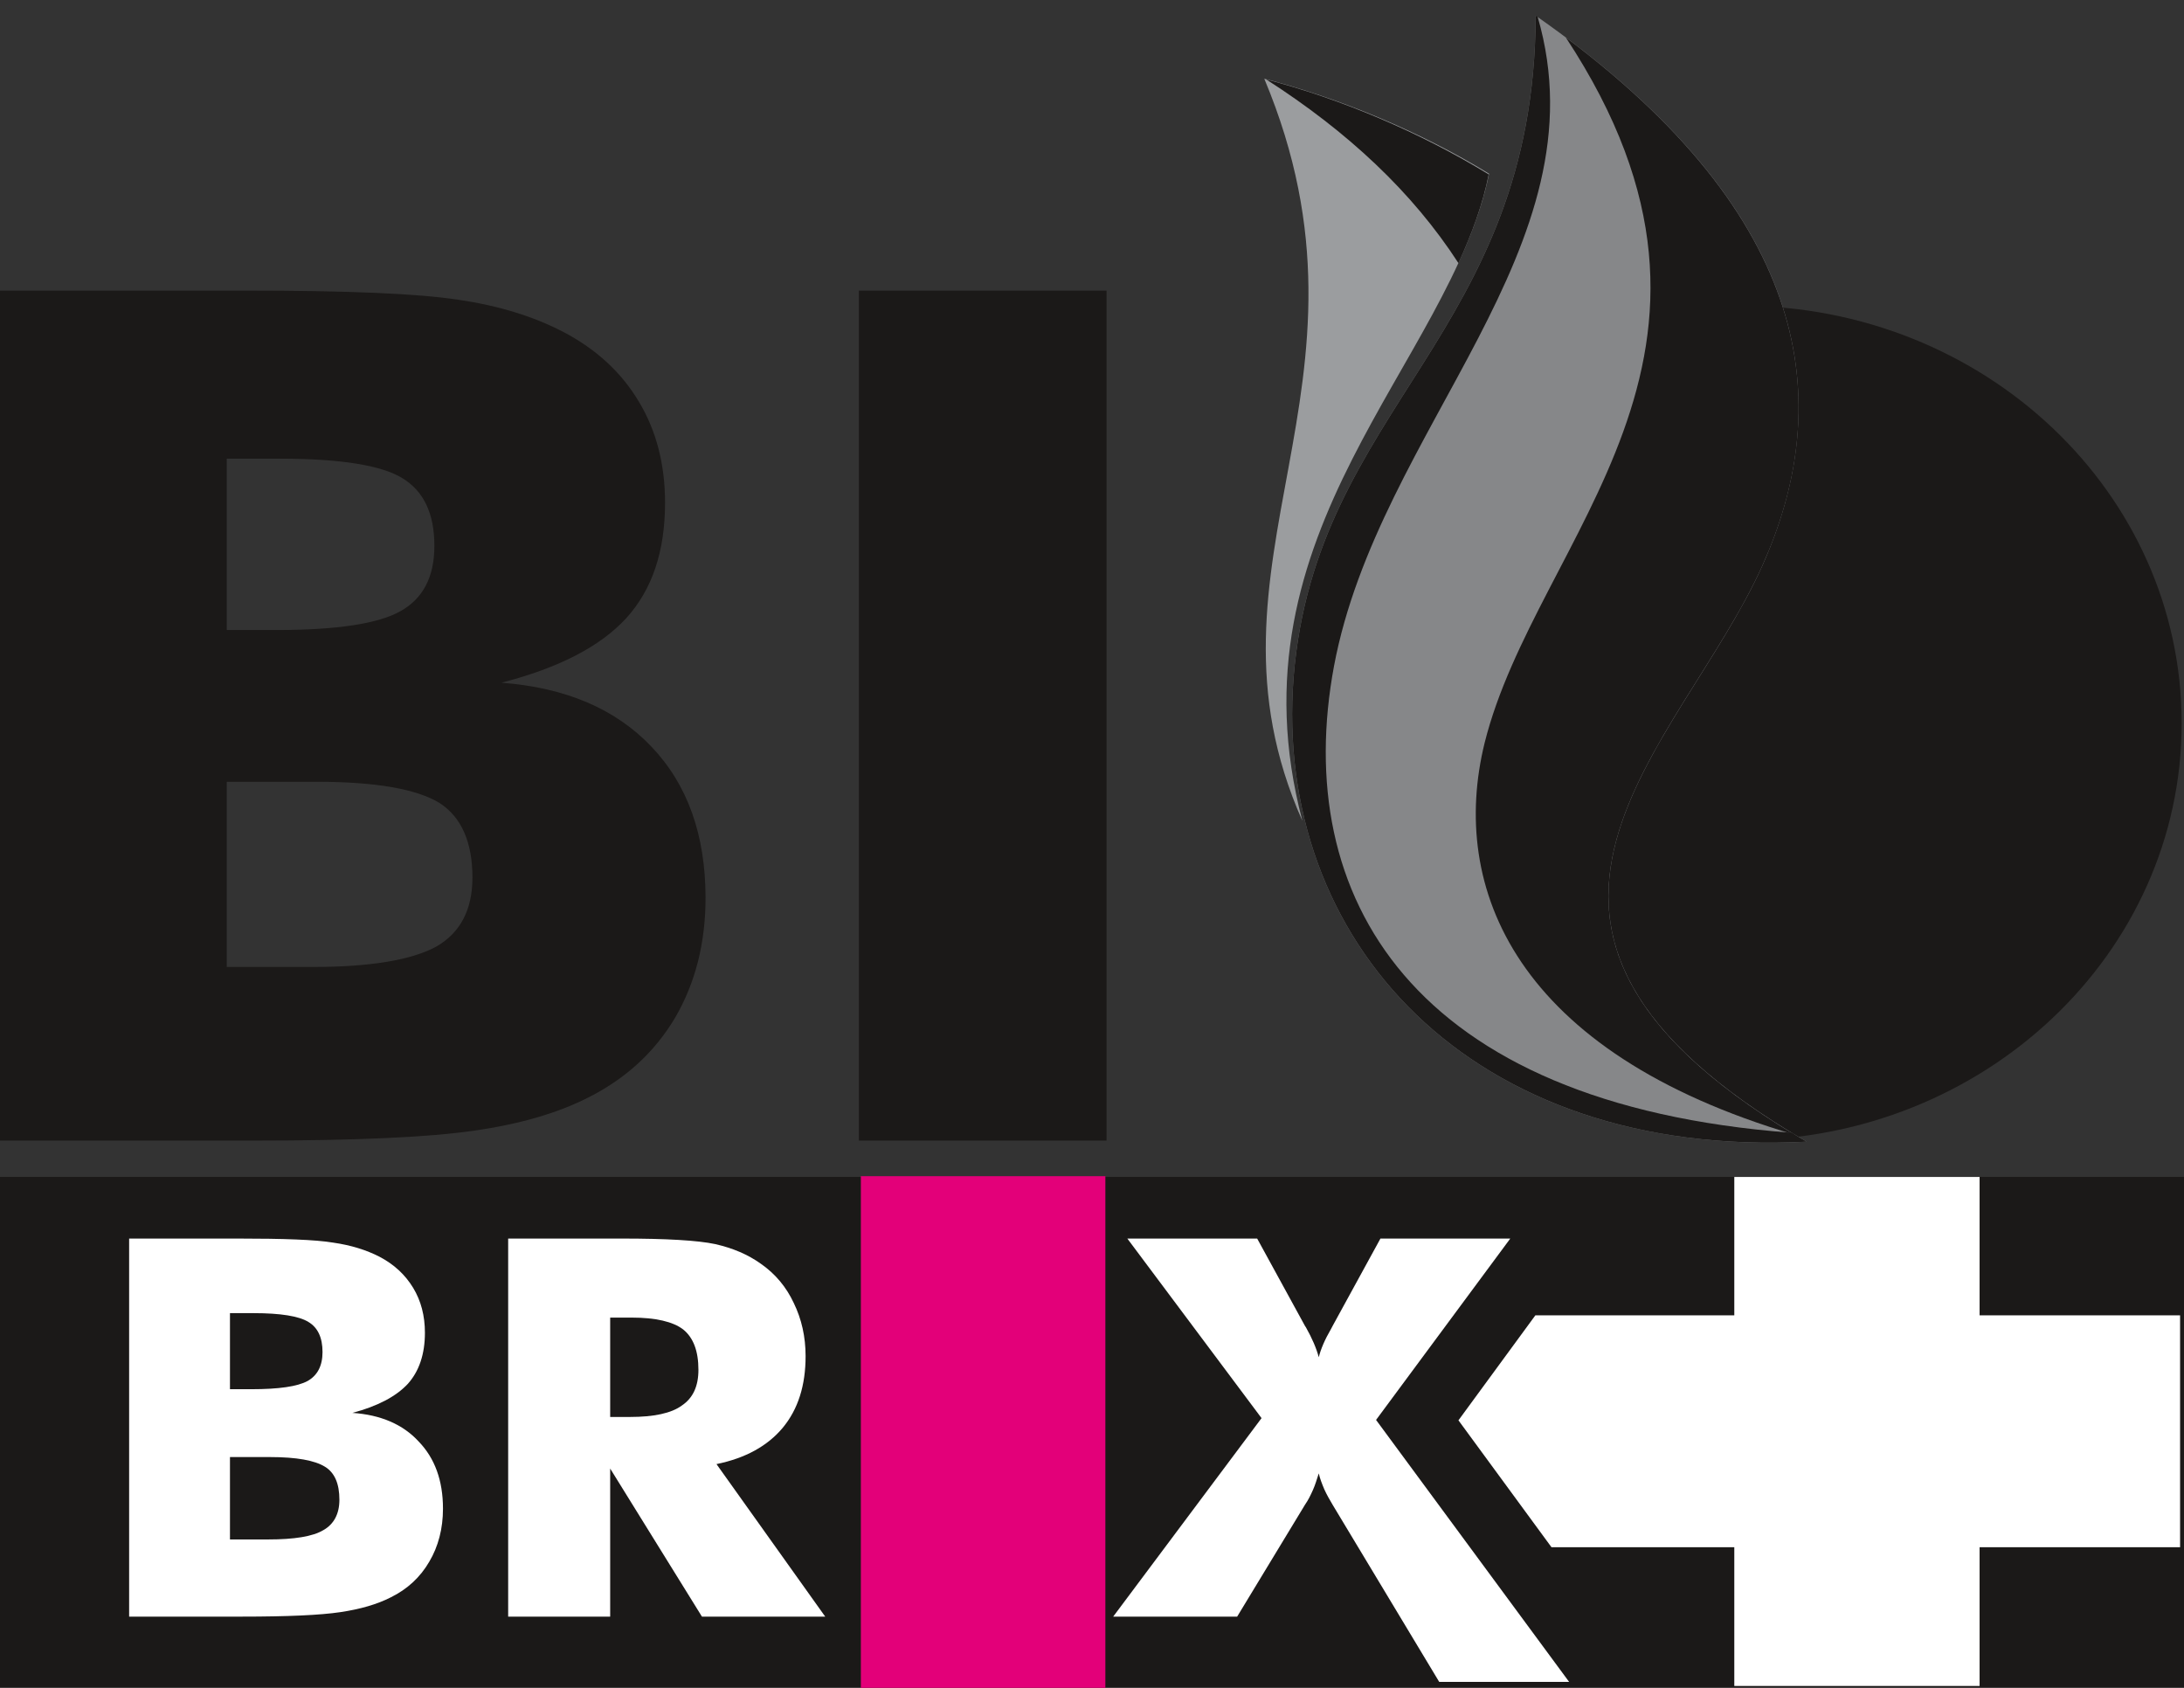 <?xml version="1.0" encoding="UTF-8"?>
<!DOCTYPE svg PUBLIC "-//W3C//DTD SVG 1.1//EN" "http://www.w3.org/Graphics/SVG/1.1/DTD/svg11.dtd">
<svg version="1.2" width="279.4mm" height="215.9mm" viewBox="0 0 27940 21590" preserveAspectRatio="xMidYMid" fill-rule="evenodd" stroke-width="28.222" stroke-linejoin="round" xmlns="http://www.w3.org/2000/svg" xmlns:ooo="http://xml.openoffice.org/svg/export" xmlns:xlink="http://www.w3.org/1999/xlink" xmlns:presentation="http://sun.com/xmlns/staroffice/presentation" xmlns:smil="http://www.w3.org/2001/SMIL20/" xmlns:anim="urn:oasis:names:tc:opendocument:xmlns:animation:1.0" xml:space="preserve">
 <rect x="0" y="0" width="27940" height="21590" fill="#333333" stroke="none"/>
 <defs class="ClipPathGroup">
  <clipPath id="presentation_clip_path" clipPathUnits="userSpaceOnUse">
   <rect x="0" y="0" width="27940" height="21590"/>
  </clipPath>
  <clipPath id="presentation_clip_path_shrink" clipPathUnits="userSpaceOnUse">
   <rect x="27" y="21" width="27885" height="21547"/>
  </clipPath>
 </defs>
 <defs class="TextShapeIndex">
  <g ooo:slide="id1" ooo:id-list="id3 id4 id5 id6 id7 id8 id9 id10 id11 id12 id13 id14 id15 id16"/>
 </defs>
 <defs class="EmbeddedBulletChars">
  <g id="bullet-char-template-57356" transform="scale(0,-0)">
   <path d="M 580,1141 L 1163,571 580,0 -4,571 580,1141 Z"/>
  </g>
  <g id="bullet-char-template-57354" transform="scale(0,-0)">
   <path d="M 8,1128 L 1137,1128 1137,0 8,0 8,1128 Z"/>
  </g>
  <g id="bullet-char-template-10146" transform="scale(0,-0)">
   <path d="M 174,0 L 602,739 174,1481 1456,739 174,0 Z M 1358,739 L 309,1346 659,739 1358,739 Z"/>
  </g>
  <g id="bullet-char-template-10132" transform="scale(0,-0)">
   <path d="M 2015,739 L 1276,0 717,0 1260,543 174,543 174,936 1260,936 717,1481 1274,1481 2015,739 Z"/>
  </g>
  <g id="bullet-char-template-10007" transform="scale(0,-0)">
   <path d="M 0,-2 C -7,14 -16,27 -25,37 L 356,567 C 262,823 215,952 215,954 215,979 228,992 255,992 264,992 276,990 289,987 310,991 331,999 354,1012 L 381,999 492,748 772,1049 836,1024 860,1049 C 881,1039 901,1025 922,1006 886,937 835,863 770,784 769,783 710,716 594,584 L 774,223 C 774,196 753,168 711,139 L 727,119 C 717,90 699,76 672,76 641,76 570,178 457,381 L 164,-76 C 142,-110 111,-127 72,-127 30,-127 9,-110 8,-76 1,-67 -2,-52 -2,-32 -2,-23 -1,-13 0,-2 Z"/>
  </g>
  <g id="bullet-char-template-10004" transform="scale(0,-0)">
   <path d="M 285,-33 C 182,-33 111,30 74,156 52,228 41,333 41,471 41,549 55,616 82,672 116,743 169,778 240,778 293,778 328,747 346,684 L 369,508 C 377,444 397,411 428,410 L 1163,1116 C 1174,1127 1196,1133 1229,1133 1271,1133 1292,1118 1292,1087 L 1292,965 C 1292,929 1282,901 1262,881 L 442,47 C 390,-6 338,-33 285,-33 Z"/>
  </g>
  <g id="bullet-char-template-9679" transform="scale(0,-0)">
   <path d="M 813,0 C 632,0 489,54 383,161 276,268 223,411 223,592 223,773 276,916 383,1023 489,1130 632,1184 813,1184 992,1184 1136,1130 1245,1023 1353,916 1407,772 1407,592 1407,412 1353,268 1245,161 1136,54 992,0 813,0 Z"/>
  </g>
  <g id="bullet-char-template-8226" transform="scale(0,-0)">
   <path d="M 346,457 C 273,457 209,483 155,535 101,586 74,649 74,723 74,796 101,859 155,911 209,963 273,989 346,989 419,989 480,963 531,910 582,859 608,796 608,723 608,648 583,586 532,535 482,483 420,457 346,457 Z"/>
  </g>
  <g id="bullet-char-template-8211" transform="scale(0,-0)">
   <path d="M -4,459 L 1135,459 1135,606 -4,606 -4,459 Z"/>
  </g>
  <g id="bullet-char-template-61548" transform="scale(0,-0)">
   <path d="M 173,740 C 173,903 231,1043 346,1159 462,1274 601,1332 765,1332 928,1332 1067,1274 1183,1159 1299,1043 1357,903 1357,740 1357,577 1299,437 1183,322 1067,206 928,148 765,148 601,148 462,206 346,322 231,437 173,577 173,740 Z"/>
  </g>
 </defs>
 <defs class="TextEmbeddedBitmaps"/>
 <g>
  <g id="id2" class="Master_Slide">
   <g id="bg-id2" class="Background"/>
   <g id="bo-id2" class="BackgroundObjects"/>
  </g>
 </g>
 <g class="SlideGroup">
  <g>
   <g id="container-id1">
    <g id="id1" class="Slide" clip-path="url(#presentation_clip_path)">
     <g class="Page">
      <g class="com.sun.star.drawing.PolyPolygonShape">
       <g id="id3">
        <rect class="BoundingBox" stroke="none" fill="none" x="0" y="15054" width="27941" height="6533"/>
        <path fill="rgb(27,25,24)" stroke="none" d="M 0,15055 L 27940,15055 27940,21585 0,21585 0,15055 Z"/>
       </g>
      </g>
      <g class="com.sun.star.drawing.ClosedBezierShape">
       <g id="id4">
        <rect class="BoundingBox" stroke="none" fill="none" x="16620" y="3911" width="11291" height="10675"/>
        <path fill="rgb(27,25,24)" stroke="none" d="M 22268,3911 C 25385,3911 27910,6299 27910,9251 27910,12198 25385,14585 22268,14585 19145,14585 16620,12198 16620,9251 16620,6299 19145,3911 22268,3911 Z"/>
       </g>
      </g>
      <g class="com.sun.star.drawing.ClosedBezierShape">
       <g id="id5">
        <rect class="BoundingBox" stroke="none" fill="none" x="16530" y="200" width="6586" height="14418"/>
        <path fill="rgb(134,135,137)" stroke="none" d="M 19646,200 C 19631,4291 16830,5193 16549,8662 16287,12032 18812,14827 23114,14604 18411,11866 21488,9597 22547,7233 23461,5188 23270,2734 19646,200 Z"/>
       </g>
      </g>
      <g class="com.sun.star.drawing.ClosedBezierShape">
       <g id="id6">
        <rect class="BoundingBox" stroke="none" fill="none" x="16173" y="1006" width="2879" height="9494"/>
        <path fill="rgb(155,157,159)" stroke="none" d="M 16661,10499 C 15677,6768 18548,4661 19050,2222 18167,1681 17132,1254 16174,1007 17825,4946 15185,7181 16661,10499 Z"/>
       </g>
      </g>
      <g class="com.sun.star.drawing.ClosedBezierShape">
       <g id="id7">
        <rect class="BoundingBox" stroke="none" fill="none" x="18879" y="480" width="4132" height="14035"/>
        <path fill="rgb(27,25,24)" stroke="none" d="M 22958,14514 C 19384,13460 18536,11358 18993,9502 19655,6854 22712,4547 20032,480 23279,2915 23430,5264 22547,7233 21497,9569 18481,11818 22958,14514 Z"/>
       </g>
      </g>
      <g class="com.sun.star.drawing.ClosedBezierShape">
       <g id="id8">
        <rect class="BoundingBox" stroke="none" fill="none" x="16530" y="200" width="6586" height="14418"/>
        <path fill="rgb(27,25,24)" stroke="none" d="M 19671,214 C 20534,3171 17638,5473 17066,8520 16518,11462 18049,14125 22924,14490 22984,14528 23049,14566 23114,14604 18812,14827 16287,12032 16549,8662 16830,5193 19631,4291 19646,200 L 19671,214 Z"/>
       </g>
      </g>
      <g class="com.sun.star.drawing.ClosedBezierShape">
       <g id="id9">
        <rect class="BoundingBox" stroke="none" fill="none" x="16198" y="1016" width="2848" height="2351"/>
        <path fill="rgb(27,25,24)" stroke="none" d="M 16199,1016 C 17243,1685 18071,2459 18658,3366 18829,2991 18970,2611 19045,2231 18172,1695 17148,1263 16199,1016 Z"/>
       </g>
      </g>
      <g class="com.sun.star.drawing.ClosedBezierShape">
       <g id="id10">
        <rect class="BoundingBox" stroke="none" fill="none" x="0" y="3716" width="14157" height="10875"/>
        <path fill="rgb(27,25,24)" stroke="none" d="M 2901,8059 L 3529,8059 C 4307,8059 4839,7979 5125,7817 5411,7656 5557,7381 5557,6982 5557,6569 5421,6284 5150,6118 4884,5952 4357,5867 3579,5867 L 2901,5867 2901,8059 Z M 2901,8059 L 2901,8059 Z M 0,14590 L 0,3717 3147,3717 C 4442,3717 5351,3755 5868,3835 6385,3911 6827,4049 7203,4244 7630,4467 7951,4766 8172,5136 8398,5511 8508,5943 8508,6431 8508,7053 8343,7542 8012,7907 7675,8273 7148,8543 6415,8733 7233,8795 7871,9065 8333,9550 8795,10034 9026,10679 9026,11486 9026,12065 8895,12573 8639,13014 8378,13455 8007,13797 7525,14039 7133,14239 6641,14381 6069,14462 5492,14547 4548,14590 3243,14590 L 0,14590 Z M 0,14590 L 0,14590 Z M 2901,12369 L 4001,12369 C 4744,12369 5271,12278 5582,12108 5888,11932 6044,11638 6044,11225 6044,10774 5903,10451 5622,10271 5336,10095 4814,10000 4051,10000 L 2901,10000 2901,12369 Z M 2901,12369 L 2901,12369 Z M 10988,14590 L 10988,3717 14156,3717 14156,14590 10988,14590 Z"/>
       </g>
      </g>
      <g class="com.sun.star.drawing.PolyPolygonShape">
       <g id="id11">
        <rect class="BoundingBox" stroke="none" fill="none" x="22187" y="15054" width="3139" height="6514"/>
        <path fill="rgb(255,255,255)" stroke="none" d="M 22187,15055 L 25325,15055 25325,21566 22187,21566 22187,15055 Z"/>
       </g>
      </g>
      <g class="com.sun.star.drawing.PolyPolygonShape">
       <g id="id12">
        <rect class="BoundingBox" stroke="none" fill="none" x="18658" y="16825" width="9233" height="2968"/>
        <path fill="rgb(255,255,255)" stroke="none" d="M 27890,16825 L 27890,19791 19848,19791 18658,18168 19642,16825 27890,16825 Z"/>
       </g>
      </g>
      <g class="com.sun.star.drawing.PolyPolygonShape">
       <g id="id13">
        <rect class="BoundingBox" stroke="none" fill="none" x="11013" y="15045" width="3129" height="6546"/>
        <path fill="rgb(227,0,121)" stroke="none" d="M 14141,15045 L 11013,15045 11013,21590 14141,21590 14141,15045 Z"/>
       </g>
      </g>
      <g class="com.sun.star.drawing.ClosedBezierShape">
       <g id="id14">
        <rect class="BoundingBox" stroke="none" fill="none" x="14241" y="15842" width="5835" height="5674"/>
        <path fill="rgb(255,255,255)" stroke="none" d="M 16696,16963 L 16706,16977 C 16786,17119 16841,17247 16871,17361 16897,17257 16947,17138 17027,17001 17037,16982 17042,16972 17047,16963 L 17660,15843 19321,15843 17604,18163 20074,21514 18412,21514 17047,19246 C 17007,19179 16972,19117 16942,19051 16912,18980 16886,18913 16871,18847 16846,18923 16826,18994 16796,19060 16766,19127 16736,19189 16696,19246 L 15827,20679 14241,20679 16139,18140 14422,15843 16083,15843 16696,16963 Z"/>
       </g>
      </g>
      <g class="com.sun.star.drawing.ClosedBezierShape">
       <g id="id15">
        <rect class="BoundingBox" stroke="none" fill="none" x="1651" y="15842" width="4018" height="4838"/>
        <path fill="rgb(255,255,255)" stroke="none" d="M 2942,17770 L 3218,17770 C 3564,17770 3805,17736 3935,17665 4061,17594 4126,17471 4126,17295 4126,17110 4066,16982 3946,16910 3825,16835 3589,16797 3243,16797 L 2942,16797 2942,17770 Z M 2942,17770 L 2942,17770 Z M 1652,20679 L 1652,15843 3047,15843 C 3624,15843 4036,15857 4262,15895 4493,15928 4688,15990 4854,16075 5045,16175 5185,16308 5286,16474 5386,16640 5436,16830 5436,17048 5436,17323 5361,17542 5216,17703 5065,17864 4829,17988 4508,18073 4869,18097 5155,18220 5356,18439 5562,18652 5667,18937 5667,19298 5667,19554 5607,19782 5492,19976 5376,20176 5211,20328 5000,20432 4824,20522 4608,20584 4352,20622 4096,20660 3679,20679 3092,20679 L 1652,20679 Z M 1652,20679 L 1652,20679 Z M 2942,19692 L 3428,19692 C 3765,19692 4001,19654 4136,19573 4272,19497 4342,19364 4342,19184 4342,18980 4282,18837 4156,18761 4026,18681 3795,18638 3454,18638 L 2942,18638 2942,19692 Z"/>
       </g>
      </g>
      <g class="com.sun.star.drawing.ClosedBezierShape">
       <g id="id16">
        <rect class="BoundingBox" stroke="none" fill="none" x="6500" y="15842" width="4058" height="4838"/>
        <path fill="rgb(255,255,255)" stroke="none" d="M 6501,20679 L 6501,15843 7956,15843 C 8524,15843 8925,15866 9151,15914 9377,15966 9568,16047 9733,16165 9919,16294 10060,16464 10155,16668 10255,16873 10306,17100 10306,17347 10306,17722 10210,18026 10014,18263 9819,18496 9538,18652 9166,18728 L 10557,20679 8980,20679 7806,18785 7806,20679 6501,20679 Z M 6501,20679 L 6501,20679 Z M 7806,18125 L 8062,18125 C 8363,18125 8589,18078 8724,17978 8865,17883 8935,17732 8935,17523 8935,17281 8870,17110 8739,17005 8609,16906 8388,16854 8082,16854 L 7806,16854 7806,18125 Z"/>
       </g>
      </g>
     </g>
    </g>
   </g>
  </g>
 </g>
</svg>